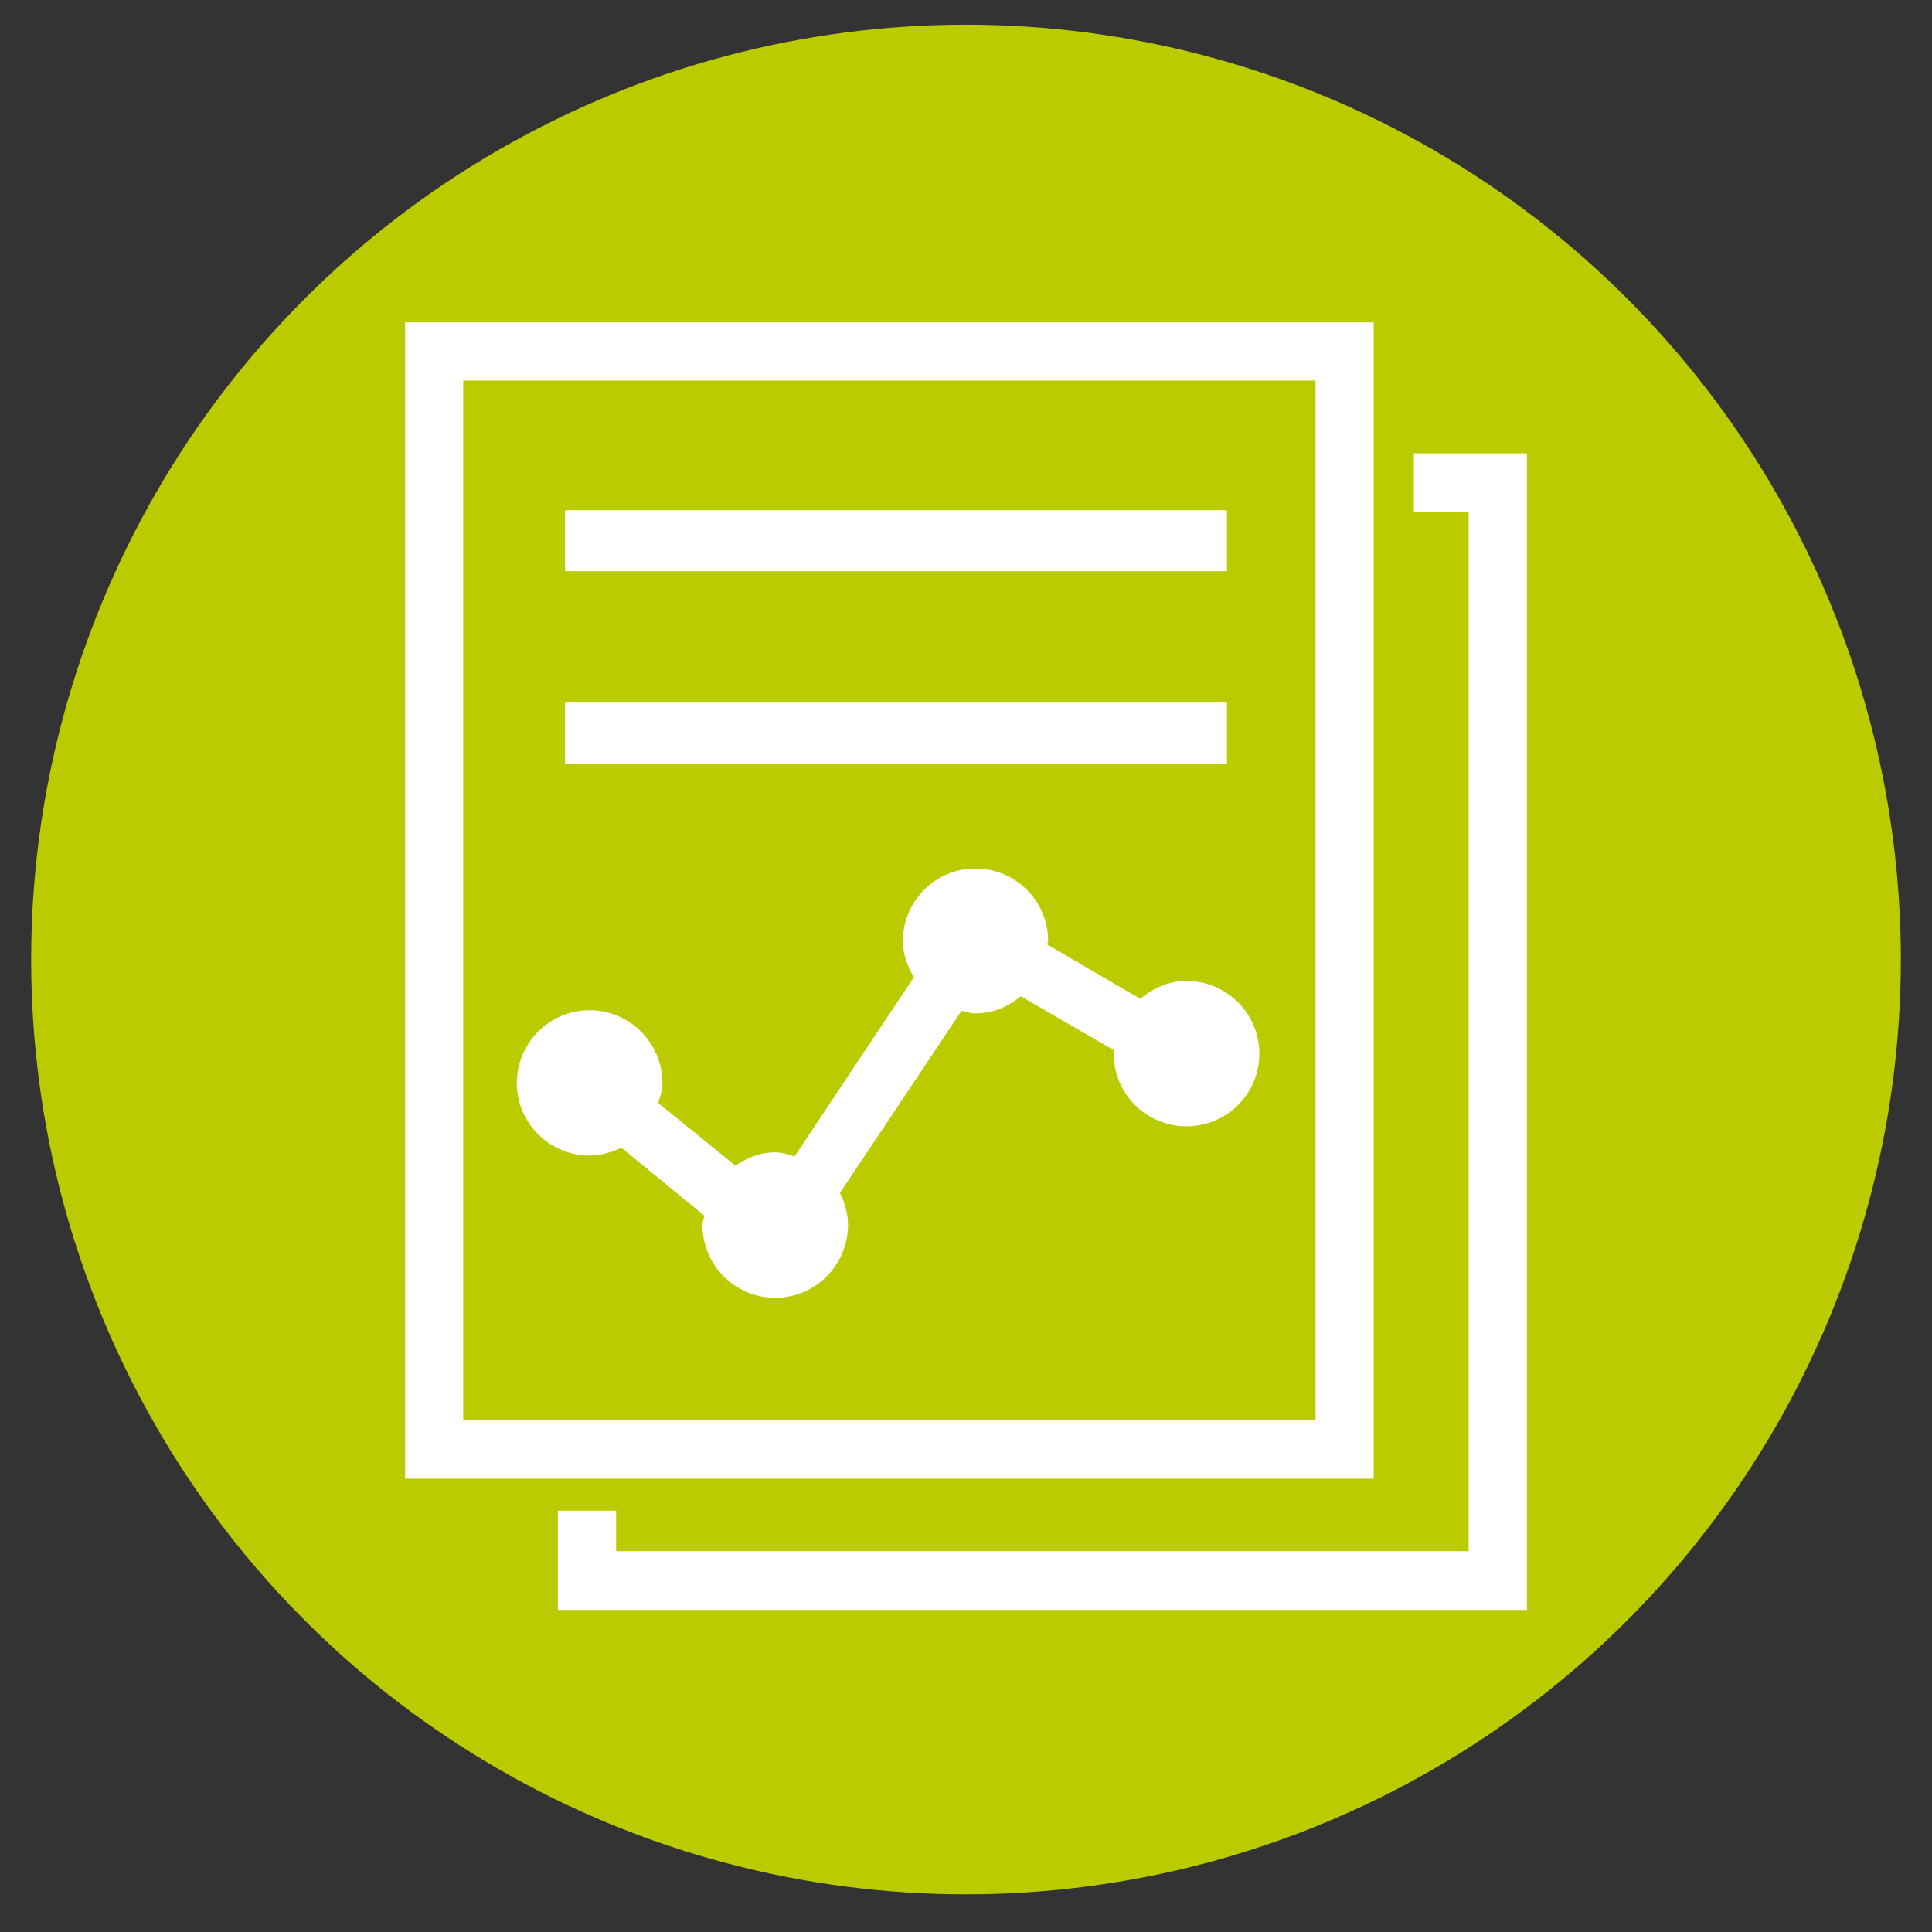 <?xml version="1.0" encoding="utf-8"?>
<!-- Generator: Adobe Illustrator 16.0.0, SVG Export Plug-In . SVG Version: 6.00 Build 0)  -->
<!DOCTYPE svg PUBLIC "-//W3C//DTD SVG 1.1//EN" "http://www.w3.org/Graphics/SVG/1.1/DTD/svg11.dtd">
<svg version="1.1" id="Capa_1" xmlns="http://www.w3.org/2000/svg" xmlns:xlink="http://www.w3.org/1999/xlink" x="0px" y="0px"
	 width="31px" height="31px" viewBox="0 0 31 31" enable-background="new 0 0 31 31" xml:space="preserve">
<rect x="0" y="0" width="31" height="31" fill="#333333" stroke="none"/>
<circle fill="#BACC00" cx="15.5" cy="15.396" r="15"/>
<g>
	<g>
		<g>
			<path fill="#FFFFFF" d="M22.041,5.173H6.5v18.553h15.541V5.173z M21.108,22.792c-0.846,0-12.825,0-13.675,0
				c0-0.861,0-15.825,0-16.686c0.851,0,12.83,0,13.675,0C21.108,6.967,21.108,21.931,21.108,22.792z"/>
			<rect x="9.066" y="8.187" fill="#FFFFFF" width="10.622" height="0.978"/>
			<rect x="9.066" y="11.273" fill="#FFFFFF" width="10.622" height="0.982"/>
			<polygon fill="#FFFFFF" points="22.686,7.274 22.686,8.211 23.565,8.211 23.565,24.89 9.886,24.89 9.886,24.24 8.952,24.24 
				8.952,25.832 24.5,25.832 24.5,7.274 			"/>
			<path fill="#FFFFFF" d="M9.461,18.541c0.185,0,0.353-0.053,0.509-0.126l1.33,1.09c-0.004,0.053-0.029,0.093-0.029,0.146
				c0,0.648,0.521,1.173,1.169,1.173c0.643,0,1.167-0.525,1.167-1.173c0-0.181-0.053-0.353-0.13-0.51
				c0.641-0.955,1.459-2.185,1.95-2.922c0.073,0.017,0.144,0.041,0.228,0.041c0.276,0,0.527-0.109,0.724-0.275
				c0.439,0.256,1.015,0.588,1.507,0.873c-0.01,0.018-0.015,0.032-0.015,0.049c0,0.648,0.525,1.165,1.165,1.165
				c0.646,0,1.171-0.518,1.171-1.165c0-0.646-0.524-1.167-1.171-1.167c-0.284,0-0.533,0.115-0.74,0.287l-1.493-0.872
				c0.001-0.021,0.015-0.038,0.015-0.056c0-0.643-0.524-1.163-1.167-1.163c-0.643,0-1.163,0.521-1.163,1.163
				c0,0.218,0.073,0.405,0.176,0.581c-0.614,0.917-1.413,2.122-1.915,2.877c-0.098-0.033-0.201-0.067-0.309-0.067
				c-0.244,0-0.455,0.089-0.641,0.214c-0.369-0.302-0.826-0.673-1.238-1.007c0.033-0.104,0.068-0.208,0.068-0.316
				c0-0.648-0.527-1.172-1.169-1.172c-0.643,0-1.168,0.524-1.168,1.172C8.293,18.017,8.813,18.541,9.461,18.541z"/>
		</g>
	</g>
</g>
</svg>

